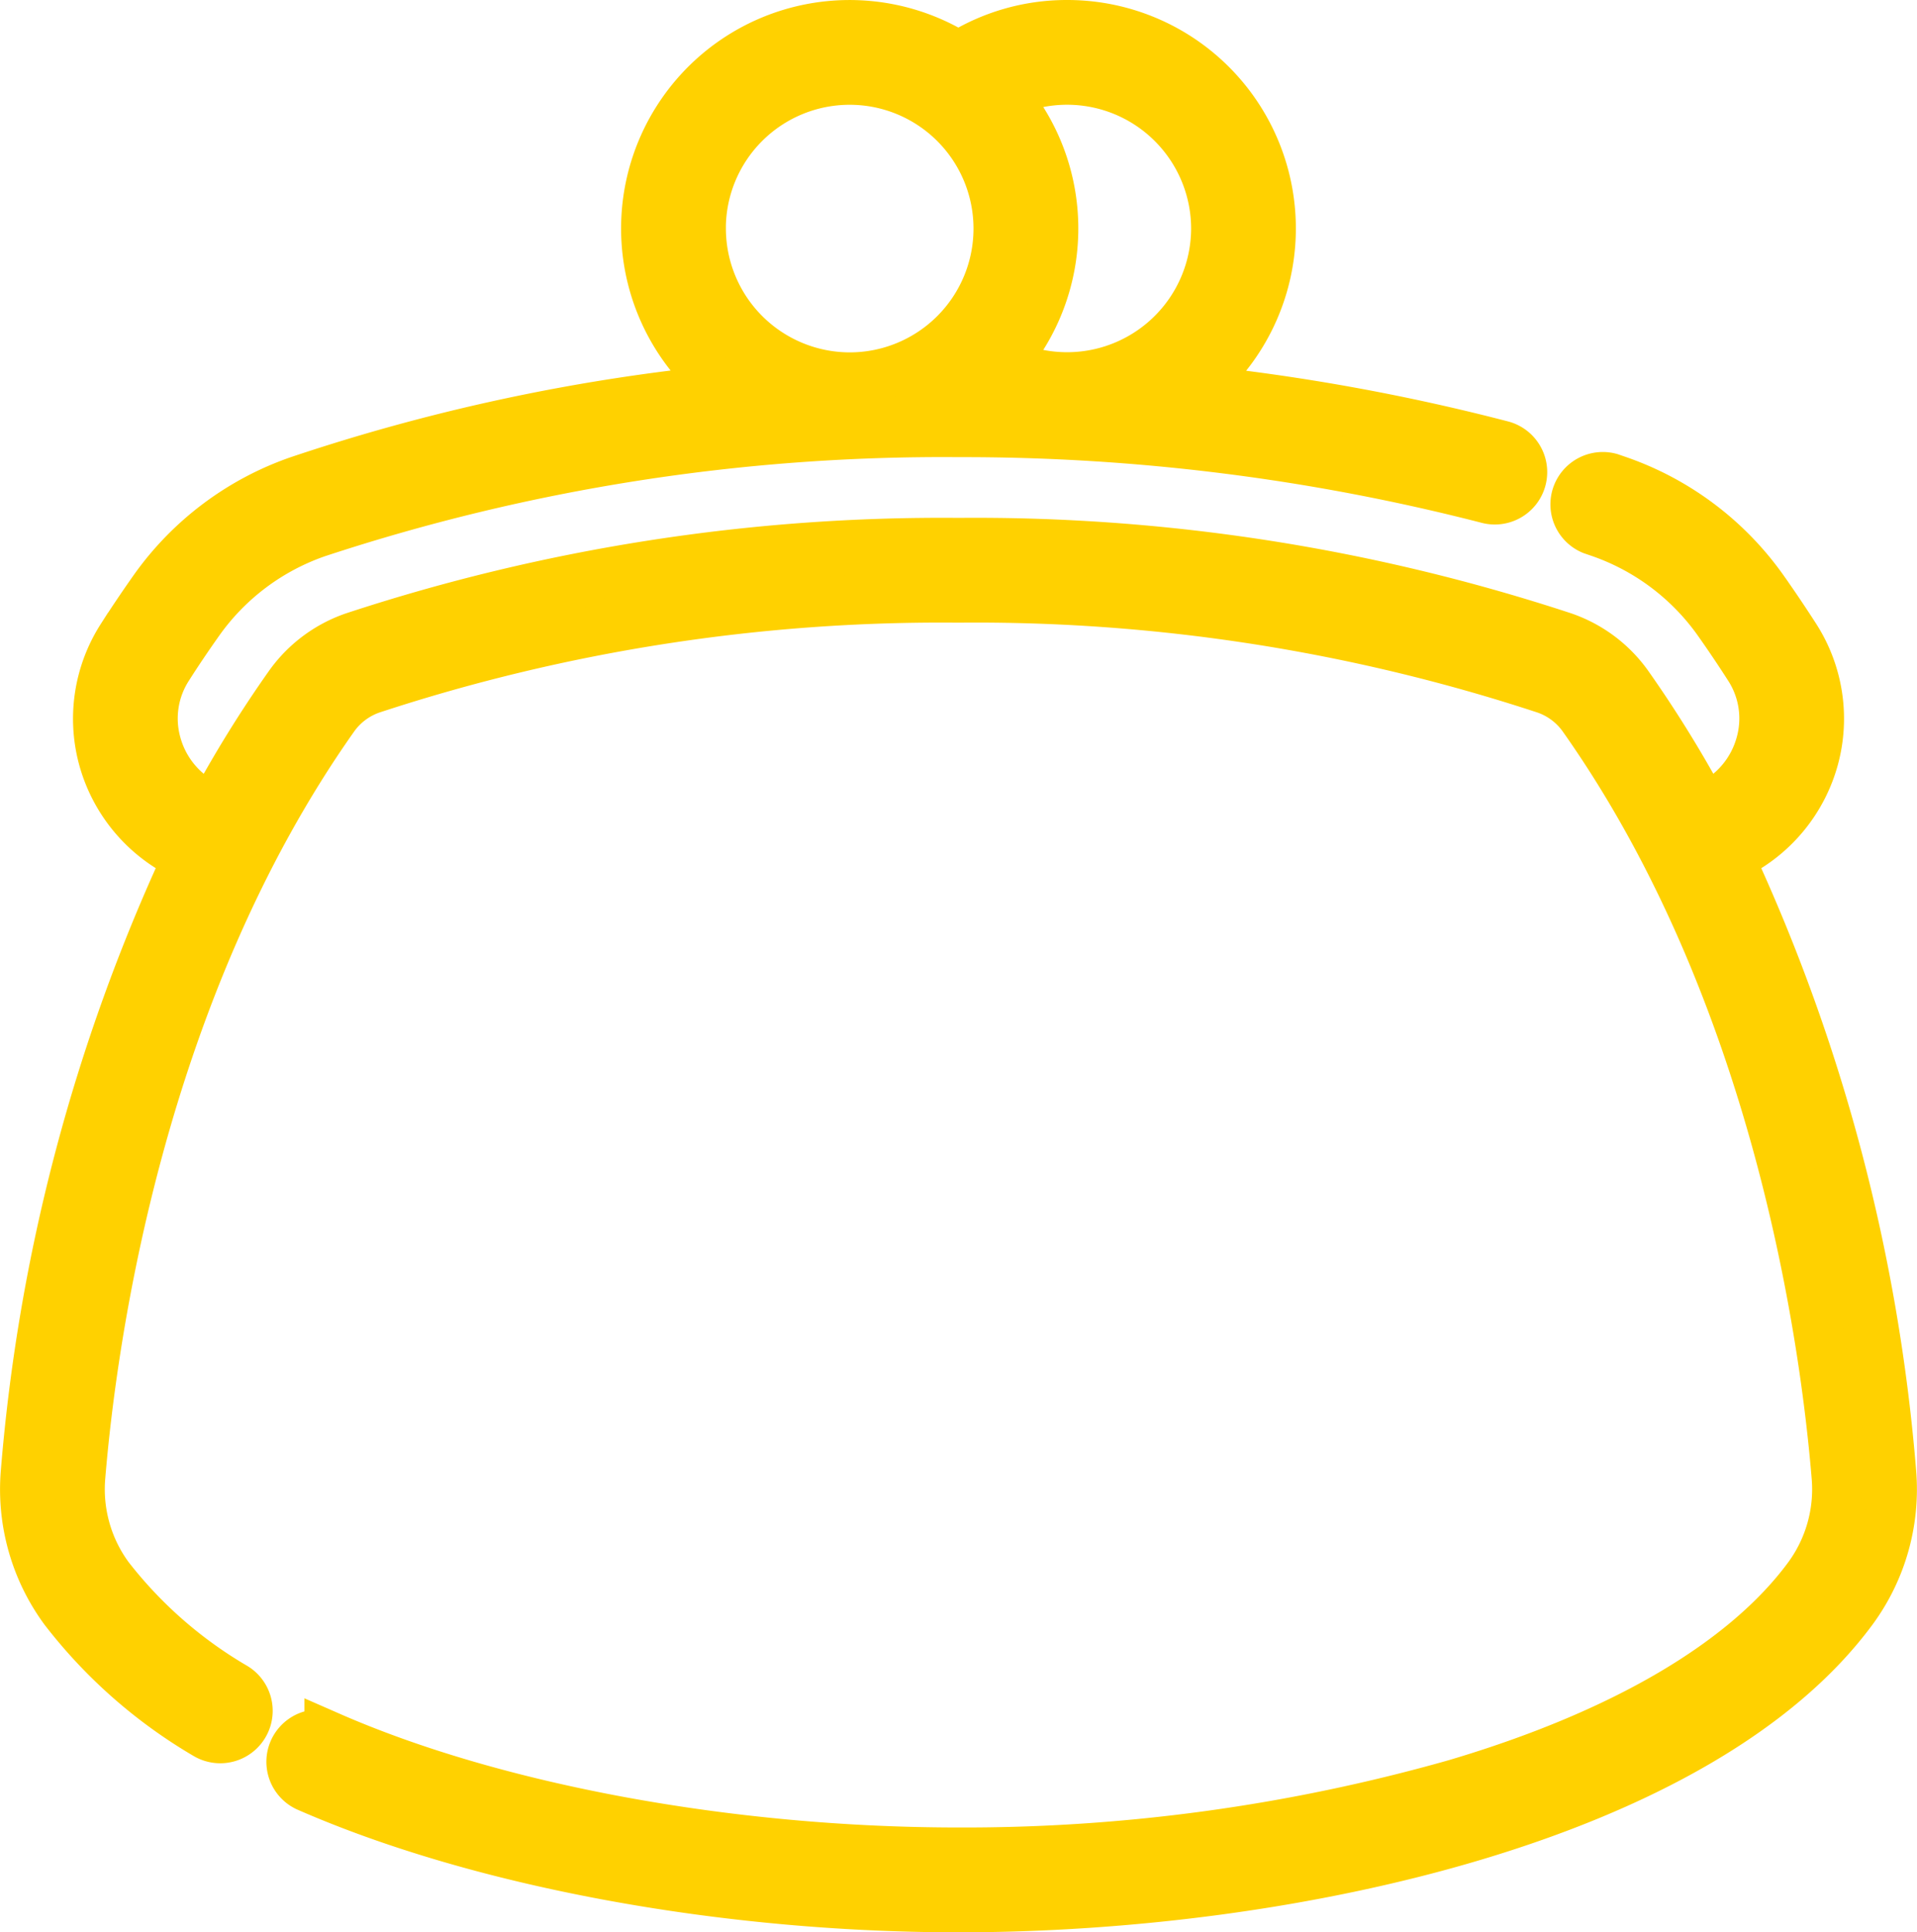 <svg xmlns="http://www.w3.org/2000/svg" width="77.269" height="77.898" viewBox="0 0 77.269 77.898">
  <g id="purse" transform="translate(1.003 1)">
    <path id="Path_26157" data-name="Path 26157" d="M77.378,58.354A72.909,72.909,0,0,0,70.837,33.57l.3-.15a6.153,6.153,0,0,0,3.123-3.867,6.083,6.083,0,0,0-.75-4.857c-.421-.656-.855-1.3-1.293-1.921a11.964,11.964,0,0,0-5.849-4.4l-.328-.113a1.112,1.112,0,0,0-.719,2.1l.314.108A9.75,9.75,0,0,1,70.4,24.058c.418.592.834,1.21,1.237,1.839a3.8,3.8,0,0,1,.474,3.078,3.924,3.924,0,0,1-1.991,2.466l-.293.149a48.085,48.085,0,0,0-3.063-4.963,5.311,5.311,0,0,0-2.6-1.949,75.735,75.735,0,0,0-24.383-3.8,75.777,75.777,0,0,0-24.384,3.8,5.313,5.313,0,0,0-2.6,1.949A48.084,48.084,0,0,0,9.726,31.59l-.292-.148a3.923,3.923,0,0,1-1.992-2.466,3.805,3.805,0,0,1,.475-3.08c.4-.63.821-1.249,1.237-1.838a9.742,9.742,0,0,1,4.767-3.582A80.478,80.478,0,0,1,39.774,16.43a84.754,84.754,0,0,1,21.358,2.684,1.112,1.112,0,0,0,.567-2.15A84.015,84.015,0,0,0,49.192,14.7,8.21,8.21,0,0,0,44.162,0a8.129,8.129,0,0,0-4.39,1.271A8.21,8.21,0,0,0,30.356,14.7a77.856,77.856,0,0,0-17.172,3.677,11.954,11.954,0,0,0-5.848,4.4c-.435.617-.87,1.263-1.292,1.92a6.084,6.084,0,0,0-.751,4.858A6.151,6.151,0,0,0,8.419,33.42l.295.15A72.913,72.913,0,0,0,2.172,58.354,8.2,8.2,0,0,0,3.737,63.9a19.945,19.945,0,0,0,5.7,5.021,1.112,1.112,0,0,0,1.163-1.9,17.752,17.752,0,0,1-5.075-4.445,5.981,5.981,0,0,1-1.139-4.042c.454-5.5,2.359-19.508,10.217-30.626a3.1,3.1,0,0,1,1.522-1.134,73.463,73.463,0,0,1,23.648-3.672,73.424,73.424,0,0,1,23.648,3.672,3.1,3.1,0,0,1,1.523,1.134C72.8,39.029,74.708,53.032,75.162,58.537a5.981,5.981,0,0,1-1.139,4.041c-2.552,3.46-7.466,6.345-14.211,8.344a72.593,72.593,0,0,1-20.037,2.752c-9.2,0-18.686-1.749-25.365-4.678a1.112,1.112,0,0,0-.893,2.036C20.463,74.079,30.279,75.9,39.775,75.9c13.534,0,29.925-3.71,36.038-12a8.2,8.2,0,0,0,1.565-5.543ZM50.152,8.215a6,6,0,0,1-8.583,5.4,8.191,8.191,0,0,0,0-10.808,6,6,0,0,1,8.583,5.4Zm-20.754,0a5.991,5.991,0,1,1,5.991,5.991A6,6,0,0,1,29.4,8.215Z" transform="translate(-2.144 0)" fill="#ffd100" stroke="#ffd100" stroke-width="2"/>
  </g>
</svg>
